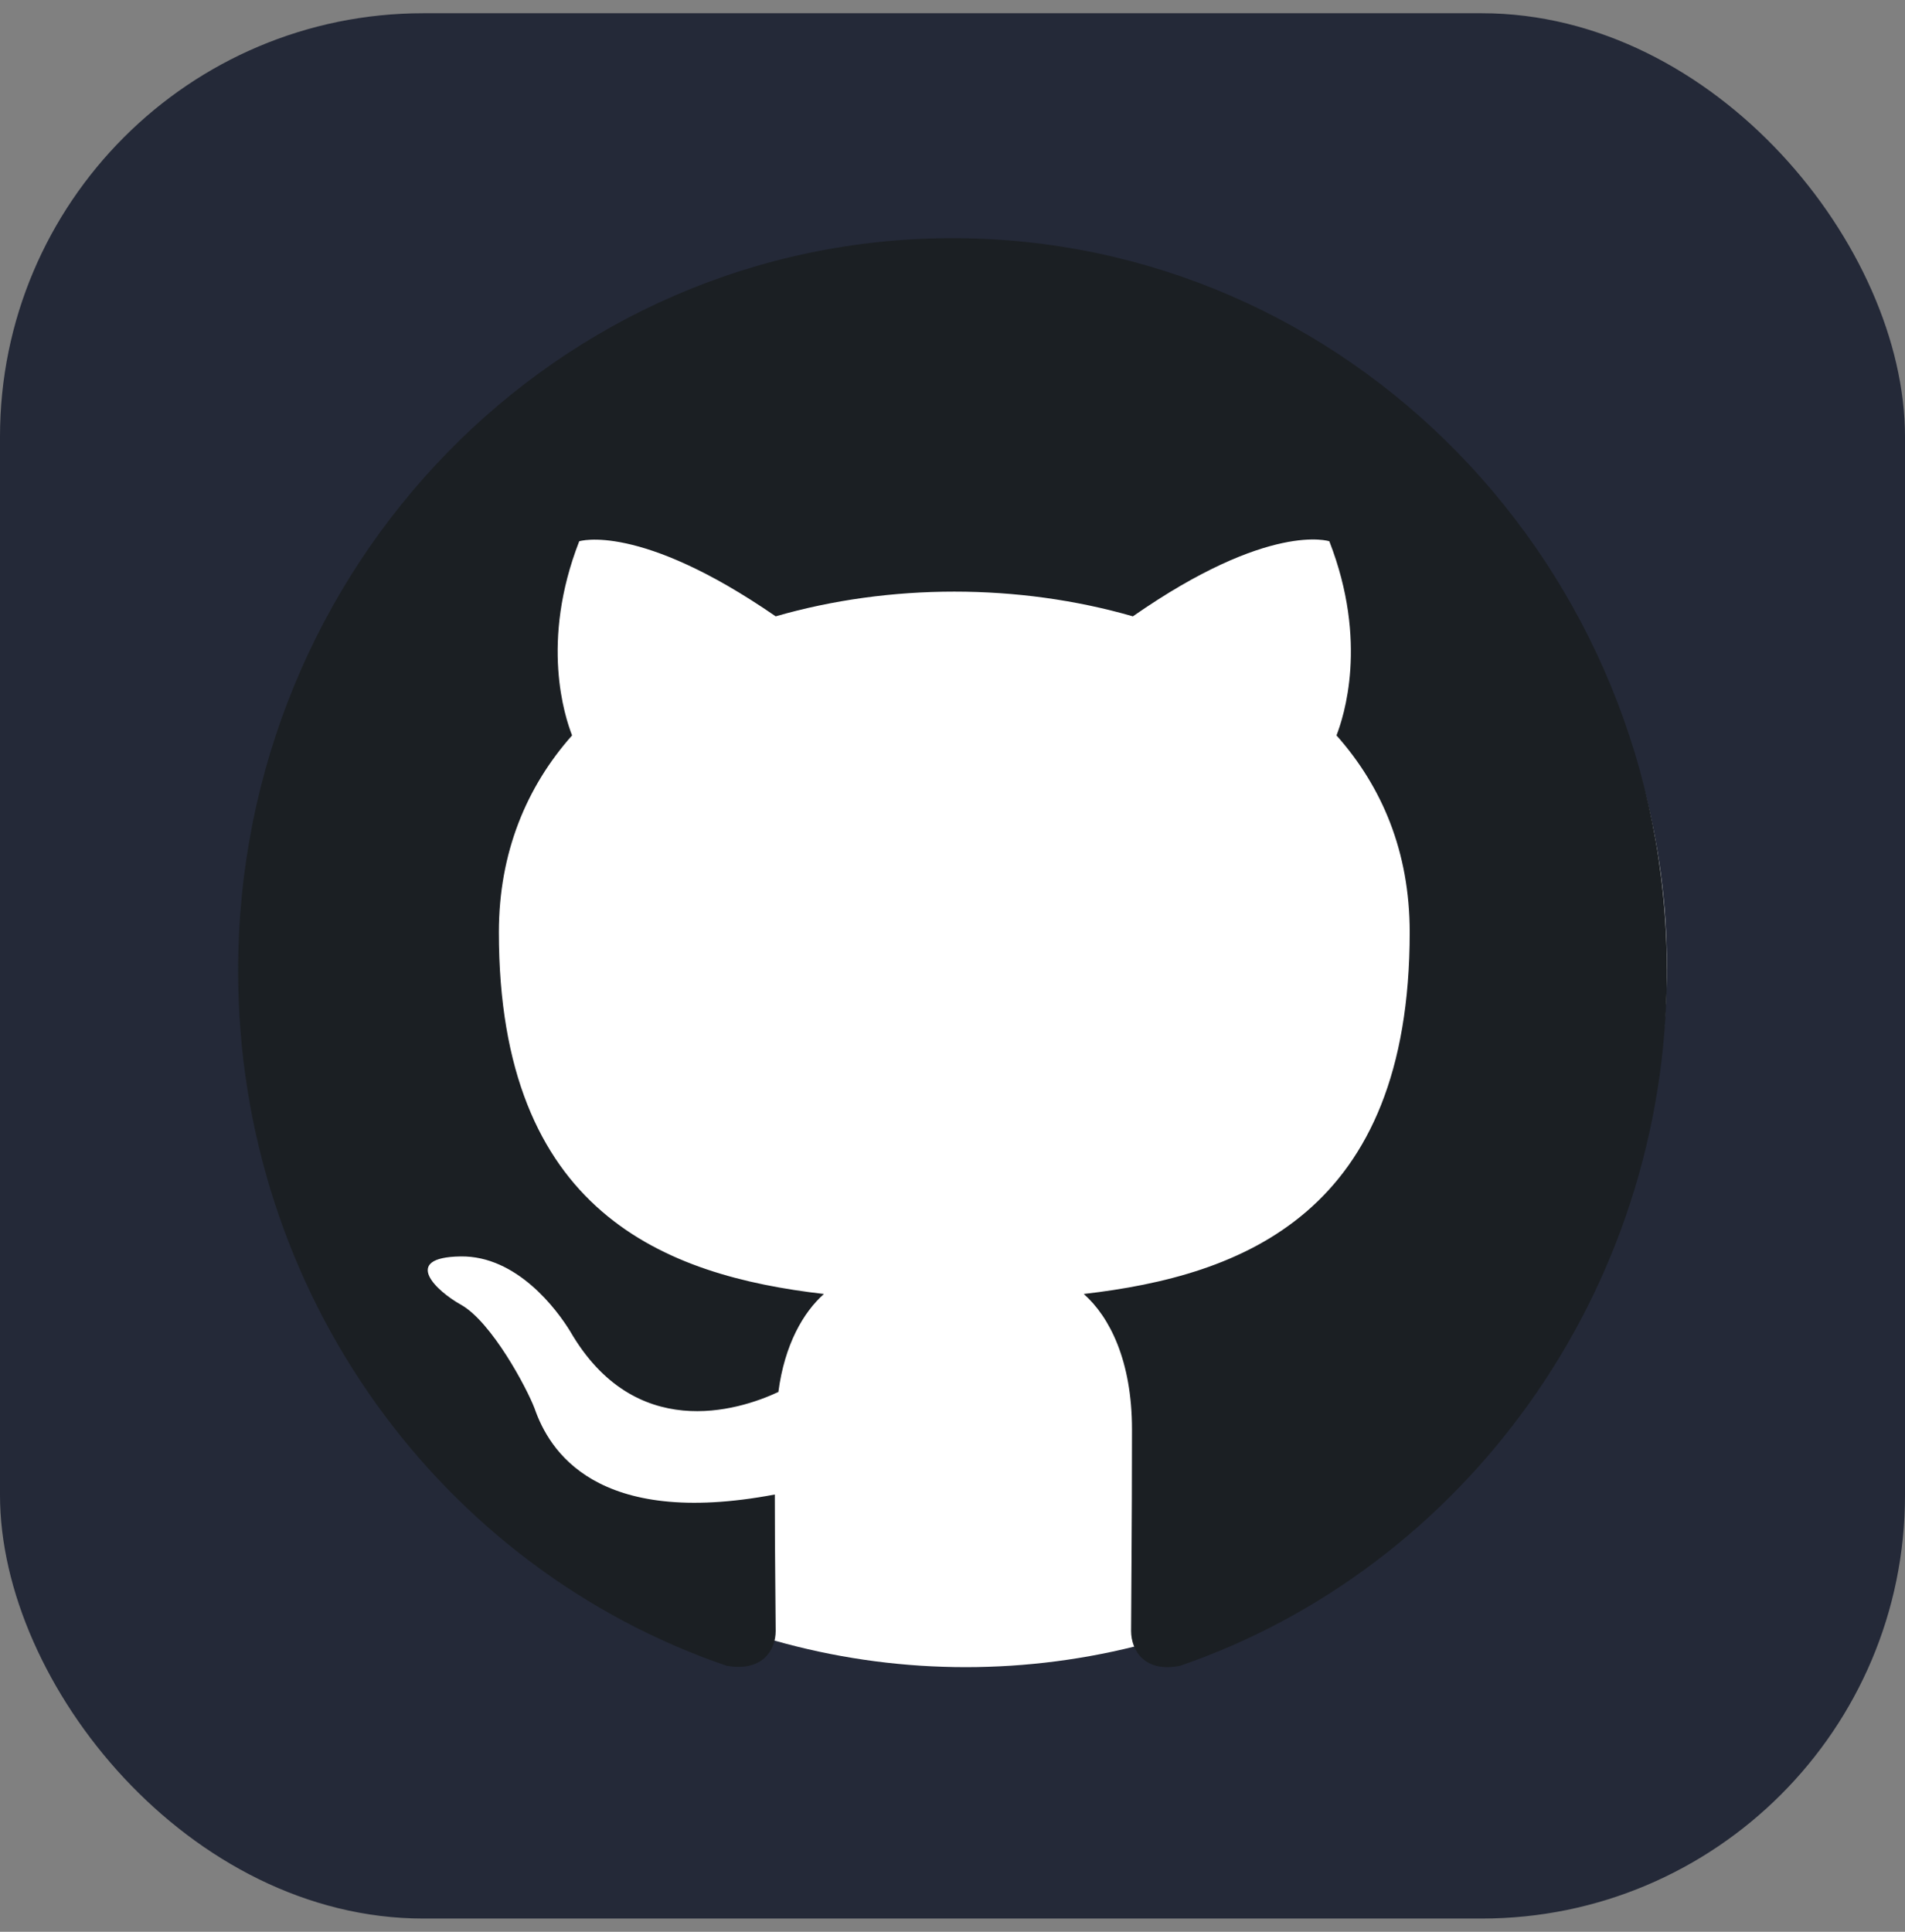 <svg width="72" height="73" viewBox="0 0 72 73" fill="none" xmlns="http://www.w3.org/2000/svg">
<rect x="0" y="0" width="72" height="73" fill="#808080" stroke="none"/>
<rect y="0.5" width="72" height="72" rx="16" fill="#242938"/>
<circle cx="36.5" cy="36.5" r="26.5" fill="white"/>
<path fill-rule="evenodd" clip-rule="evenodd" d="M36 9C21.082 9 9 21.388 9 36.683C9 48.933 16.729 59.279 27.461 62.947C28.811 63.189 29.317 62.359 29.317 61.632C29.317 60.975 29.284 58.795 29.284 56.476C22.5 57.757 20.745 54.781 20.205 53.224C19.901 52.428 18.585 49.971 17.438 49.313C16.492 48.794 15.143 47.514 17.404 47.479C19.53 47.445 21.049 49.486 21.555 50.317C23.985 54.504 27.866 53.327 29.419 52.601C29.655 50.801 30.364 49.59 31.14 48.898C25.133 48.206 18.855 45.818 18.855 35.23C18.855 32.219 19.901 29.728 21.622 27.79C21.352 27.098 20.407 24.26 21.892 20.454C21.892 20.454 24.154 19.727 29.317 23.291C31.477 22.668 33.773 22.357 36.068 22.357C38.362 22.357 40.657 22.668 42.818 23.291C47.981 19.692 50.242 20.454 50.242 20.454C51.727 24.26 50.782 27.098 50.513 27.79C52.234 29.728 53.28 32.184 53.28 35.23C53.28 45.853 46.969 48.206 40.961 48.898C41.94 49.763 42.784 51.424 42.784 54.019C42.784 57.722 42.75 60.698 42.75 61.632C42.75 62.359 43.256 63.224 44.606 62.947C55.271 59.279 63 48.898 63 36.683C63 21.388 50.917 9 36 9Z" fill="#1B1F23"/>
</svg>
